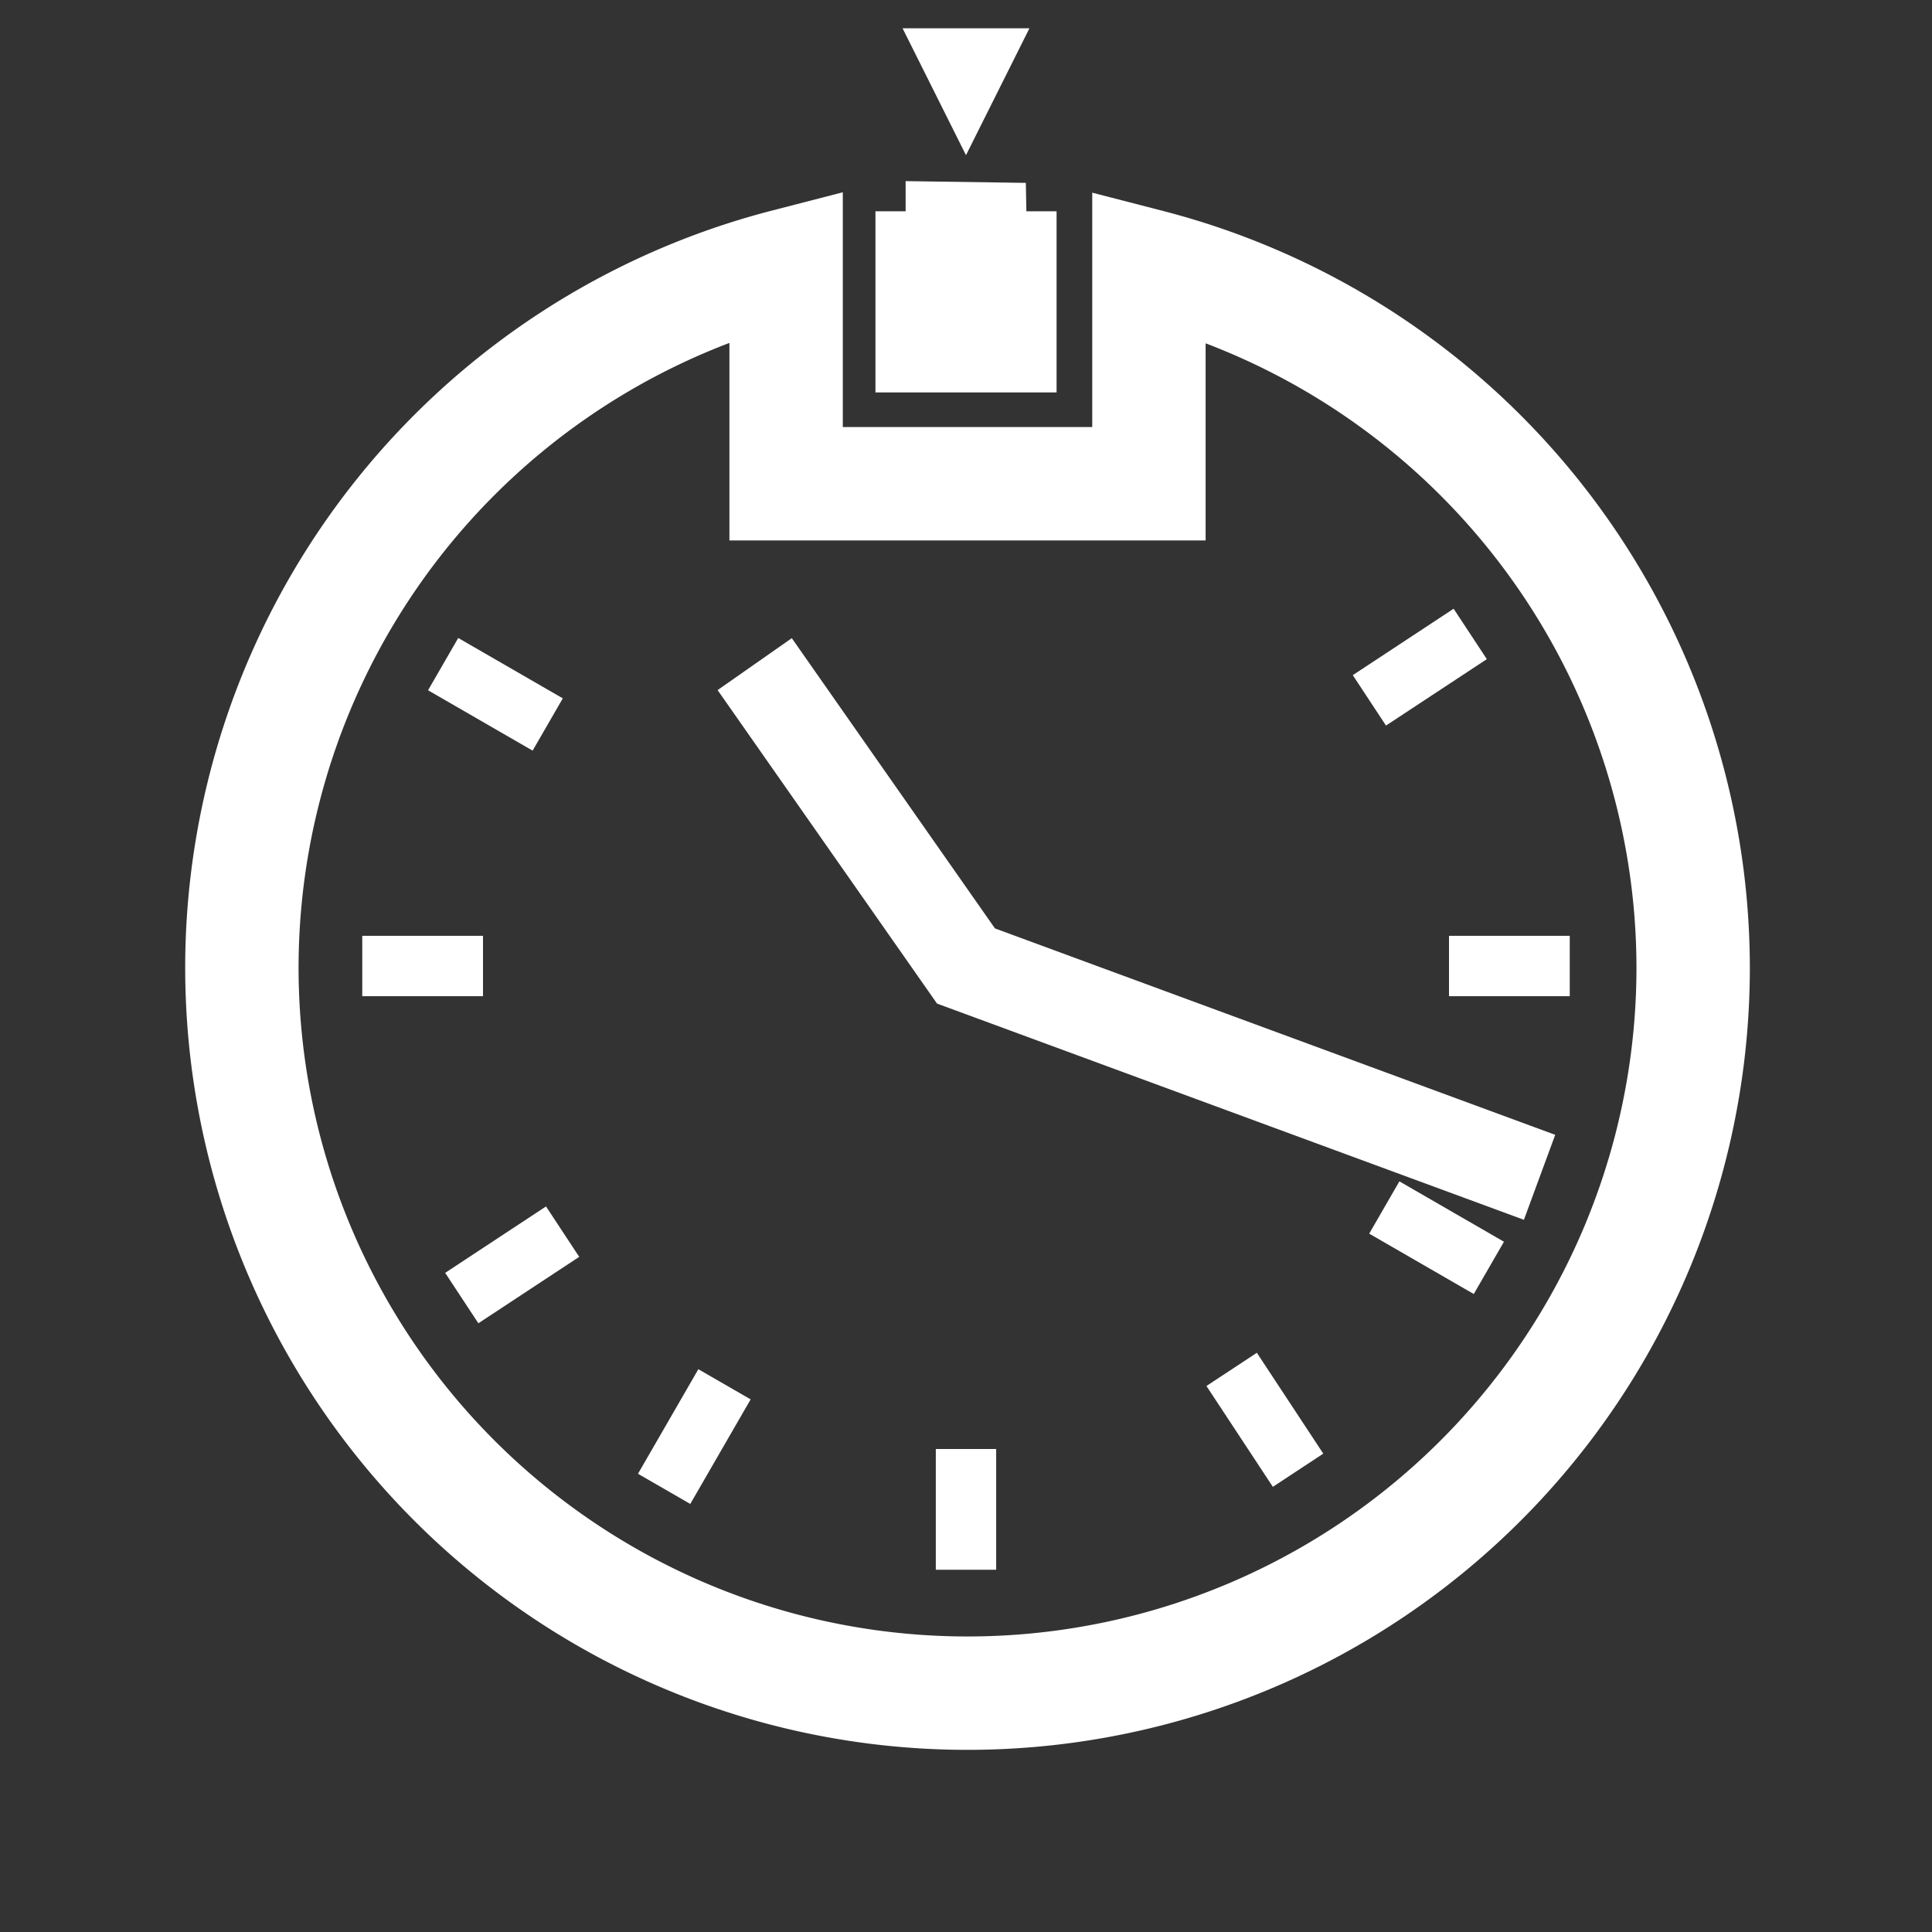 <?xml version="1.0" encoding="UTF-8" standalone="no"?>
<!-- Created with Inkscape (http://www.inkscape.org/) -->

<svg
   xmlns:dc="http://purl.org/dc/elements/1.1/"
   xmlns:cc="http://creativecommons.org/ns#"
   xmlns:rdf="http://www.w3.org/1999/02/22-rdf-syntax-ns#"
   xmlns:svg="http://www.w3.org/2000/svg"
   xmlns="http://www.w3.org/2000/svg"
   xmlns:sodipodi="http://sodipodi.sourceforge.net/DTD/sodipodi-0.dtd"
   xmlns:inkscape="http://www.inkscape.org/namespaces/inkscape"
   width="512"
   height="512"
   viewBox="0 0 135.467 135.467"
   version="1.1"
   id="svg1102"
   sodipodi:docname="recent.svg"
   inkscape:version="0.92.5 (2060ec1f9f, 2020-04-08)">
  <rect x="0" y="0" width="135.467" height="135.467" fill="#333333" stroke="none"/>
  <defs
     id="defs1096" />
  <sodipodi:namedview
     id="base"
     pagecolor="#ffffff"
     bordercolor="#666666"
     borderopacity="1.0"
     inkscape:pageopacity="0.0"
     inkscape:pageshadow="2"
     inkscape:zoom="0.98994949"
     inkscape:cx="546.98905"
     inkscape:cy="212.9795"
     inkscape:document-units="mm"
     inkscape:current-layer="layer1"
     showgrid="true"
     units="px"
     inkscape:window-width="1920"
     inkscape:window-height="1004"
     inkscape:window-x="0"
     inkscape:window-y="0"
     inkscape:window-maximized="1">
    <inkscape:grid
       type="xygrid"
       id="grid1647"
       spacingx="2.117"
       spacingy="2.117"
       empspacing="4" />
  </sodipodi:namedview>
  <g
     inkscape:label="Layer 1"
     inkscape:groupmode="layer"
     id="layer1"
     transform="translate(0,-161.533)">
    <path
       style="opacity:1;fill:none;fill-opacity:1;fill-rule:evenodd;stroke:#ffffff;stroke-width:30;stroke-miterlimit:4;stroke-dasharray:none;stroke-opacity:1"
       d="M 208 70.242 A 192 192 0 0 0 64 256 A 192 192 0 0 0 256 448 A 192 192 0 0 0 448 256 A 192 192 0 0 0 304 70.344 L 304 128 L 208 128 L 208 70.242 z "
       transform="matrix(0.265,0,0,0.265,0,161.533)"
       id="path1802" />
    <path
       style="fill:#ffffff;stroke:#ffffff;stroke-width:0.265px;stroke-linecap:butt;stroke-linejoin:miter;stroke-opacity:1"
       d="m 67.733,172.117 -4.233,-8.467 h 8.467 z"
       id="path1809"
       inkscape:connector-curvature="0" />
    <path
       style="fill:#ffffff;stroke:none;stroke-width:0.265px;stroke-linecap:butt;stroke-linejoin:miter;stroke-opacity:1"
       d="m 63.5,174.233 8.429,0.123 0.038,1.993 h 2.117 v 12.7 h -12.7 v -12.7 h 2.117 z"
       id="path1811"
       inkscape:connector-curvature="0"
       sodipodi:nodetypes="ccc" />
    <path
       style="fill:none;stroke:#ffffff;stroke-width:4.233;stroke-linecap:butt;stroke-linejoin:miter;stroke-opacity:1;stroke-miterlimit:4;stroke-dasharray:none"
       d="m 67.733,271.6 v -8.467"
       id="path1817"
       inkscape:connector-curvature="0" />
    <path
       style="fill:none;stroke:#ffffff;stroke-width:4.233;stroke-linecap:butt;stroke-linejoin:miter;stroke-opacity:1;stroke-miterlimit:4;stroke-dasharray:none"
       d="M 110.067,229.267 H 101.6"
       id="path1819"
       inkscape:connector-curvature="0" />
    <path
       style="fill:none;stroke:#ffffff;stroke-width:4.233;stroke-linecap:butt;stroke-linejoin:miter;stroke-opacity:1;stroke-miterlimit:4;stroke-dasharray:none"
       d="m 25.4,229.267 h 8.467"
       id="path1821"
       inkscape:connector-curvature="0" />
    <path
       inkscape:connector-curvature="0"
       id="path1825"
       d="m 32.378,252.55 7.071,-4.657"
       style="fill:none;stroke:#ffffff;stroke-width:4.233;stroke-linecap:butt;stroke-linejoin:miter;stroke-miterlimit:4;stroke-dasharray:none;stroke-opacity:1" />
    <path
       inkscape:connector-curvature="0"
       id="path1827"
       d="M 91.017,264.622 86.36,257.551"
       style="fill:none;stroke:#ffffff;stroke-width:4.233;stroke-linecap:butt;stroke-linejoin:miter;stroke-miterlimit:4;stroke-dasharray:none;stroke-opacity:1" />
    <path
       inkscape:connector-curvature="0"
       id="path1831"
       d="m 103.089,205.983 -7.071,4.657"
       style="fill:none;stroke:#ffffff;stroke-width:4.233;stroke-linecap:butt;stroke-linejoin:miter;stroke-miterlimit:4;stroke-dasharray:none;stroke-opacity:1" />
    <path
       style="fill:none;stroke:#ffffff;stroke-width:4.233;stroke-linecap:butt;stroke-linejoin:miter;stroke-miterlimit:4;stroke-dasharray:none;stroke-opacity:1"
       d="m 46.567,265.928 4.233,-7.332"
       id="path1833"
       inkscape:connector-curvature="0" />
    <path
       style="fill:none;stroke:#ffffff;stroke-width:4.233;stroke-linecap:butt;stroke-linejoin:miter;stroke-miterlimit:4;stroke-dasharray:none;stroke-opacity:1"
       d="M 104.395,250.433 97.063,246.2"
       id="path1835"
       inkscape:connector-curvature="0" />
    <path
       style="fill:none;stroke:#ffffff;stroke-width:4.233;stroke-linecap:butt;stroke-linejoin:miter;stroke-miterlimit:4;stroke-dasharray:none;stroke-opacity:1"
       d="m 31.072,208.1 7.332,4.233"
       id="path1837"
       inkscape:connector-curvature="0" />
    <path
       style="fill:none;stroke:#ffffff;stroke-width:6.35;stroke-linecap:butt;stroke-linejoin:miter;stroke-opacity:1;stroke-miterlimit:4;stroke-dasharray:none"
       d="M 107.95,244.083 67.733,229.267 52.917,208.1"
       id="path1843"
       inkscape:connector-curvature="0" />
  </g>
</svg>
